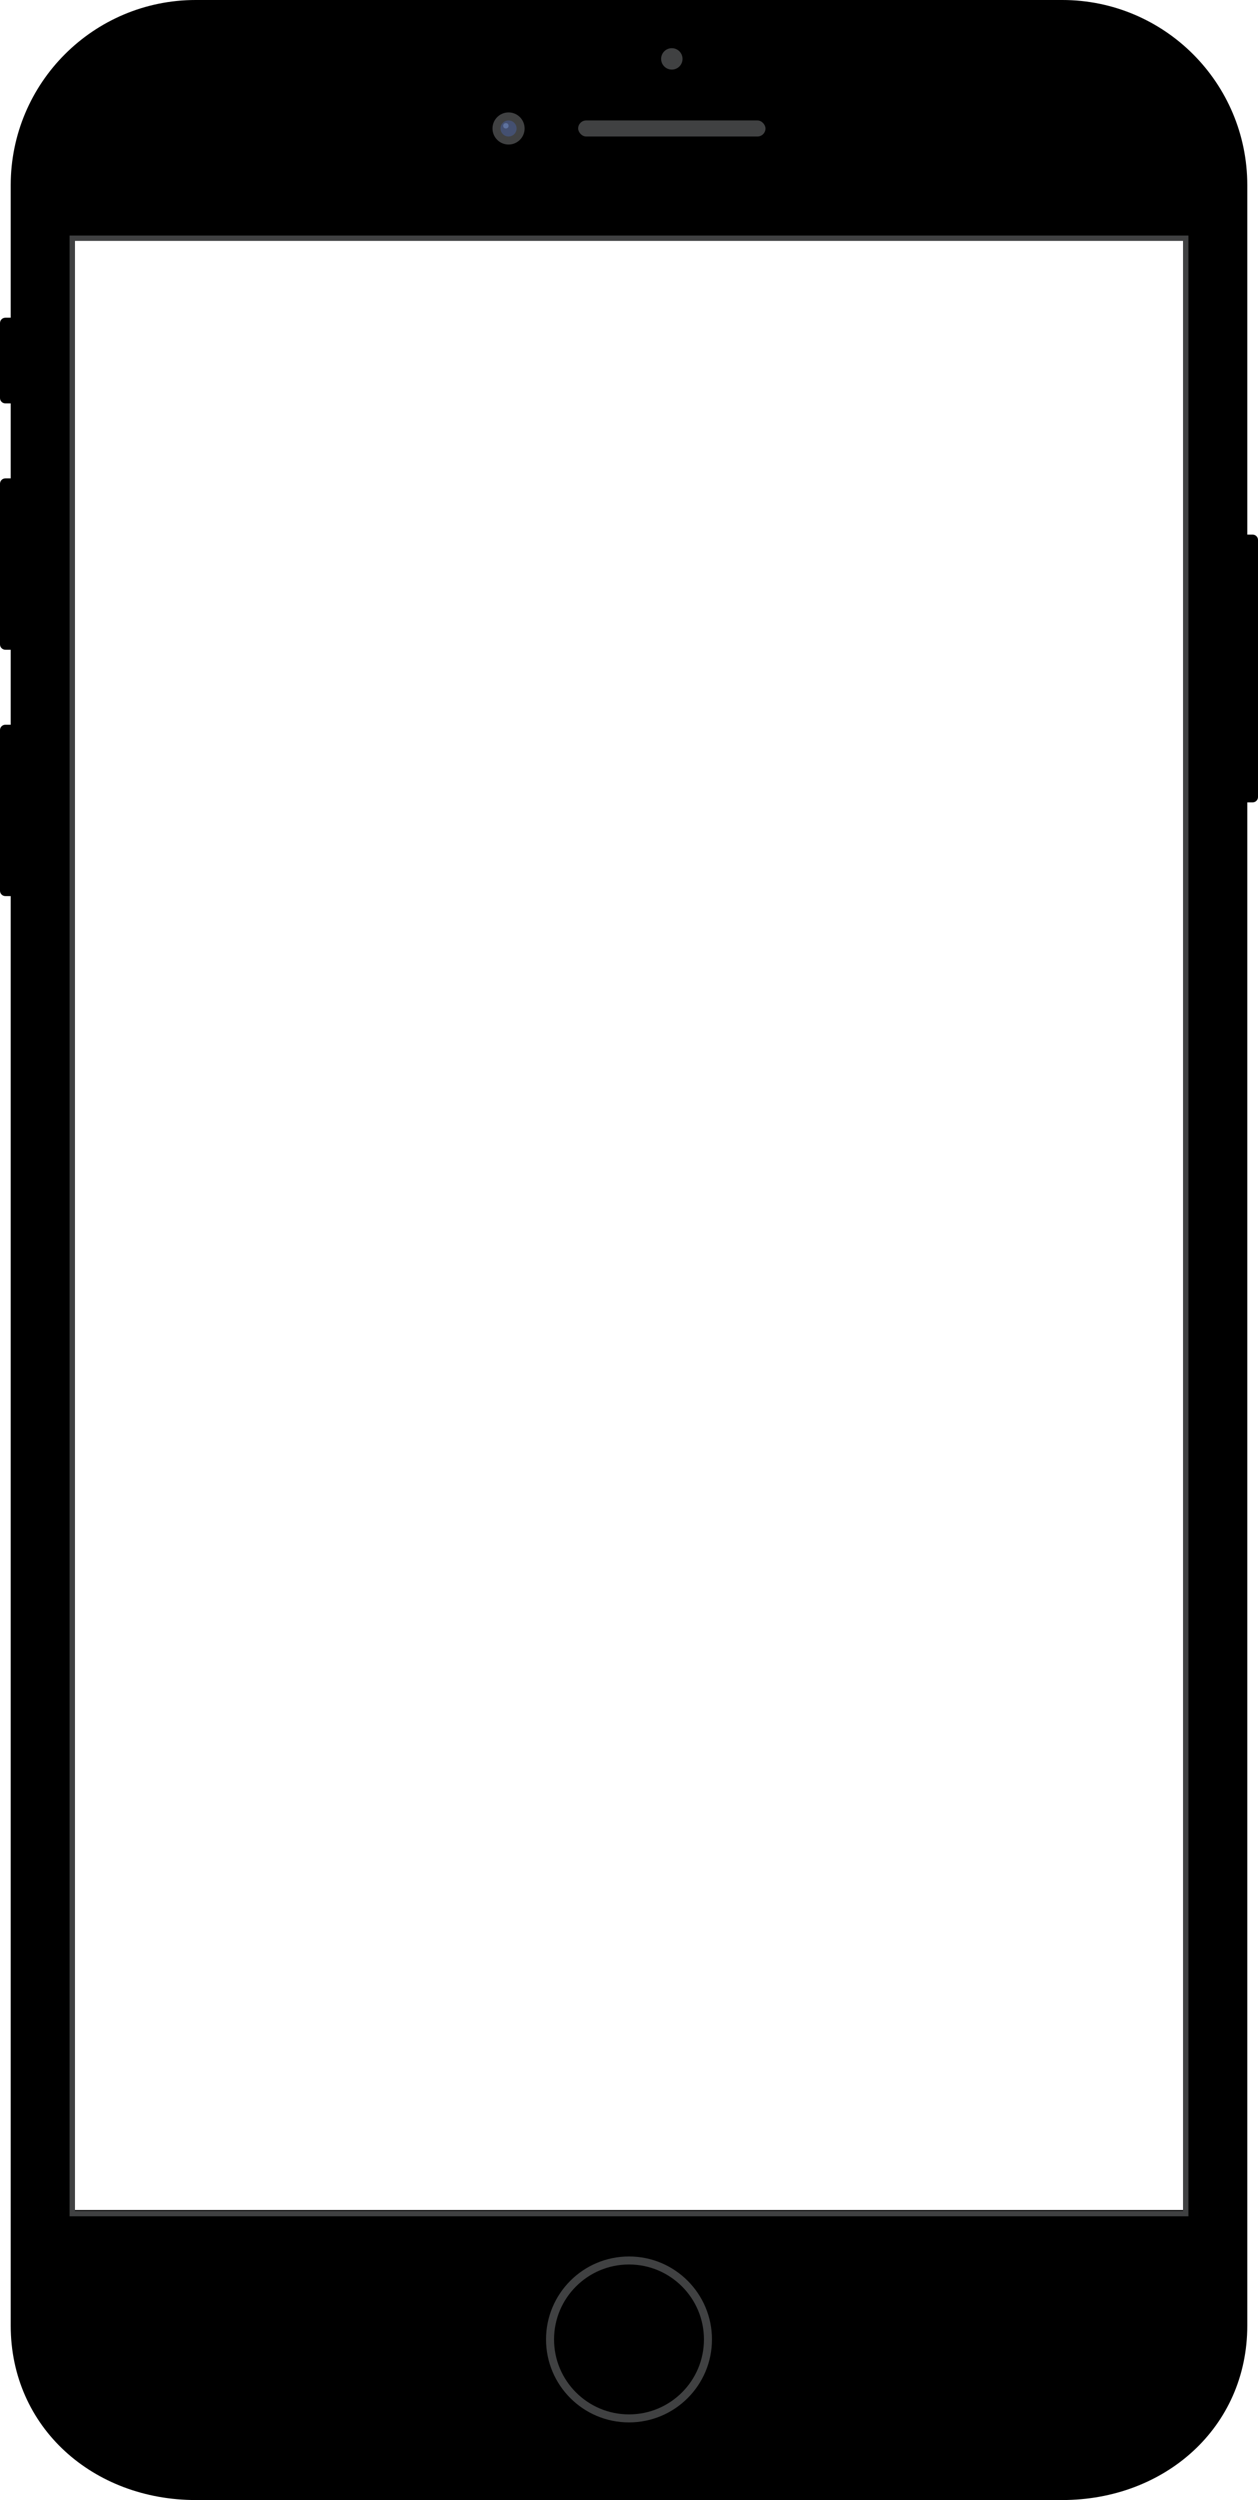 <?xml version="1.0" encoding="UTF-8"?>
<svg width="1410px" height="2802px" viewBox="0 0 1410 2802" version="1.1" xmlns="http://www.w3.org/2000/svg" xmlns:xlink="http://www.w3.org/1999/xlink">
    <title>portrait</title>
    <g id="portrait" stroke="none" stroke-width="1" fill="none" fill-rule="evenodd">
        <path d="M1190.594,0 C1305.141,0 1398,92.937 1398,207.581 L1398,599.175 L1404,599.175 C1407.314,599.175 1410,601.863 1410,605.178 L1410,893.286 C1410,896.6 1407.314,899.288 1404,899.288 L1398,899.288 L1398,2606.423 C1398,2721.067 1305.141,2802 1190.594,2802 L219.406,2802 C104.859,2802 12,2721.067 12,2606.423 L12,1004.327 L6,1004.327 C2.686,1004.327 0,1001.64 0,998.325 L0,818.257 C0,814.942 2.686,812.255 6,812.255 L12,812.255 L12,728.224 L6,728.224 C2.686,728.224 0,725.536 0,722.221 L0,542.154 C0,538.839 2.686,536.152 6,536.152 L12,536.152 L12,452.12 L6,452.12 C2.686,452.12 0,449.433 0,446.118 L0,362.087 C0,358.772 2.686,356.084 6,356.084 L12,356.084 L12,207.581 C12,92.937 104.859,0 219.406,0 L1190.594,0 Z M1326,269.052 L84,269.052 L84,2476.951 L1326,2476.951 L1326,269.052 Z" id="形状" fill="#000000"></path>
        <rect id="inner-border" stroke="#404142" stroke-width="6" x="81" y="267" width="1248" height="2214"></rect>
        <circle id="btn" stroke="#404142" stroke-width="9" cx="705" cy="2622" r="88.5"></circle>
        <g id="camera" transform="translate(552, 54)">
            <rect id="矩形" fill="#404142" x="96" y="81" width="210" height="18" rx="9"></rect>
            <circle id="椭圆形" fill="#404142" cx="18" cy="90" r="18"></circle>
            <circle id="椭圆形" fill="#465885" opacity="0.7" cx="18" cy="90" r="9"></circle>
            <circle id="椭圆形" fill="#5E729E" cx="15" cy="87" r="3"></circle>
            <circle id="椭圆形" fill="#404142" cx="201" cy="12" r="12"></circle>
        </g>
        <rect id="屏幕" x="84" y="270" width="1242" height="2208"></rect>
    </g>
</svg>